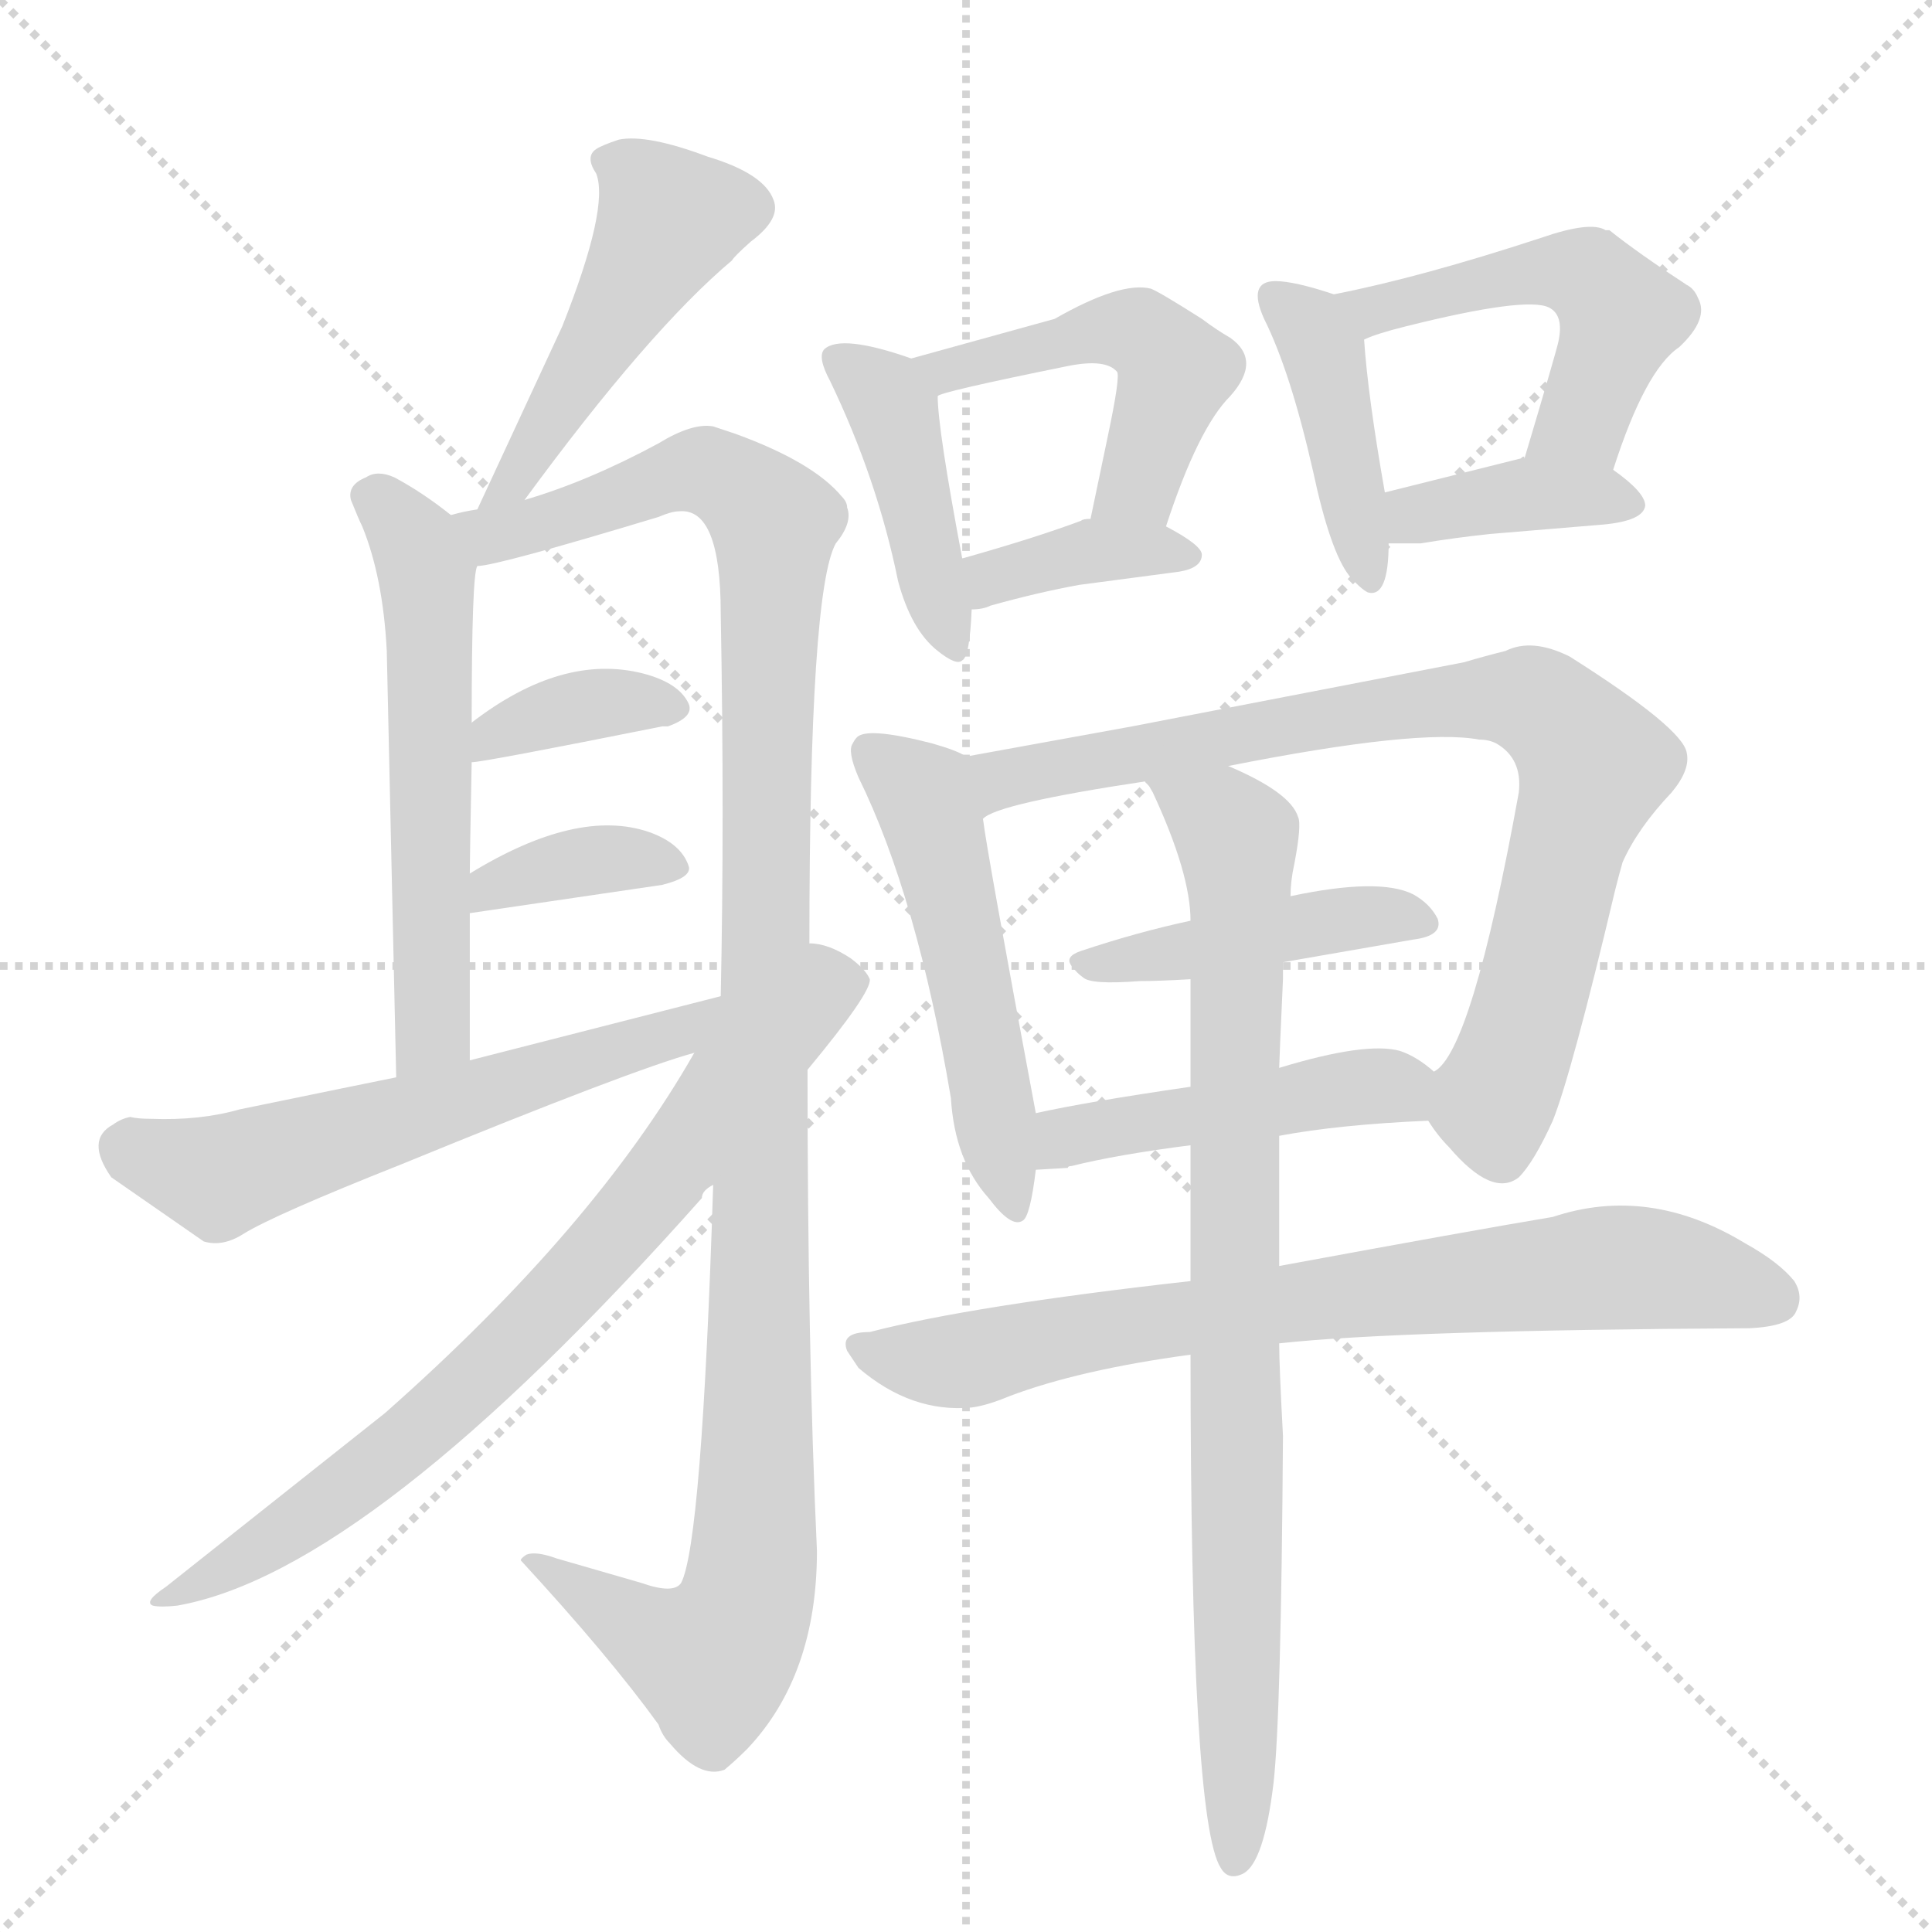 <svg version="1.1" viewBox="0 0 1024 1024" xmlns="http://www.w3.org/2000/svg">
  <g stroke="lightgray" stroke-dasharray="1,1" stroke-width="1" transform="scale(4, 4)">
    <line x1="0" y1="0" x2="256" y2="256"></line>
    <line x1="256" y1="0" x2="0" y2="256"></line>
    <line x1="128" y1="0" x2="128" y2="256"></line>
    <line x1="0" y1="128" x2="256" y2="128"></line>
  </g>
  <g transform="scale(1, -1) translate(0, -900)">
    <style type="text/css">
      
        @keyframes keyframes0 {
          from {
            stroke: red;
            stroke-dashoffset: 477;
            stroke-width: 128;
          }
          61% {
            animation-timing-function: step-end;
            stroke: red;
            stroke-dashoffset: 0;
            stroke-width: 128;
          }
          to {
            stroke: black;
            stroke-width: 1024;
          }
        }
        #make-me-a-hanzi-animation-0 {
          animation: keyframes0 0.638s both;
          animation-delay: 0s;
          animation-timing-function: linear;
        }
      
        @keyframes keyframes1 {
          from {
            stroke: red;
            stroke-dashoffset: 564;
            stroke-width: 128;
          }
          65% {
            animation-timing-function: step-end;
            stroke: red;
            stroke-dashoffset: 0;
            stroke-width: 128;
          }
          to {
            stroke: black;
            stroke-width: 1024;
          }
        }
        #make-me-a-hanzi-animation-1 {
          animation: keyframes1 0.709s both;
          animation-delay: 0.638s;
          animation-timing-function: linear;
        }
      
        @keyframes keyframes2 {
          from {
            stroke: red;
            stroke-dashoffset: 1148;
            stroke-width: 128;
          }
          79% {
            animation-timing-function: step-end;
            stroke: red;
            stroke-dashoffset: 0;
            stroke-width: 128;
          }
          to {
            stroke: black;
            stroke-width: 1024;
          }
        }
        #make-me-a-hanzi-animation-2 {
          animation: keyframes2 1.184s both;
          animation-delay: 1.347s;
          animation-timing-function: linear;
        }
      
        @keyframes keyframes3 {
          from {
            stroke: red;
            stroke-dashoffset: 365;
            stroke-width: 128;
          }
          54% {
            animation-timing-function: step-end;
            stroke: red;
            stroke-dashoffset: 0;
            stroke-width: 128;
          }
          to {
            stroke: black;
            stroke-width: 1024;
          }
        }
        #make-me-a-hanzi-animation-3 {
          animation: keyframes3 0.547s both;
          animation-delay: 2.531s;
          animation-timing-function: linear;
        }
      
        @keyframes keyframes4 {
          from {
            stroke: red;
            stroke-dashoffset: 363;
            stroke-width: 128;
          }
          54% {
            animation-timing-function: step-end;
            stroke: red;
            stroke-dashoffset: 0;
            stroke-width: 128;
          }
          to {
            stroke: black;
            stroke-width: 1024;
          }
        }
        #make-me-a-hanzi-animation-4 {
          animation: keyframes4 0.545s both;
          animation-delay: 3.078s;
          animation-timing-function: linear;
        }
      
        @keyframes keyframes5 {
          from {
            stroke: red;
            stroke-dashoffset: 584;
            stroke-width: 128;
          }
          66% {
            animation-timing-function: step-end;
            stroke: red;
            stroke-dashoffset: 0;
            stroke-width: 128;
          }
          to {
            stroke: black;
            stroke-width: 1024;
          }
        }
        #make-me-a-hanzi-animation-5 {
          animation: keyframes5 0.725s both;
          animation-delay: 3.624s;
          animation-timing-function: linear;
        }
      
        @keyframes keyframes6 {
          from {
            stroke: red;
            stroke-dashoffset: 751;
            stroke-width: 128;
          }
          71% {
            animation-timing-function: step-end;
            stroke: red;
            stroke-dashoffset: 0;
            stroke-width: 128;
          }
          to {
            stroke: black;
            stroke-width: 1024;
          }
        }
        #make-me-a-hanzi-animation-6 {
          animation: keyframes6 0.861s both;
          animation-delay: 4.349s;
          animation-timing-function: linear;
        }
      
        @keyframes keyframes7 {
          from {
            stroke: red;
            stroke-dashoffset: 426;
            stroke-width: 128;
          }
          58% {
            animation-timing-function: step-end;
            stroke: red;
            stroke-dashoffset: 0;
            stroke-width: 128;
          }
          to {
            stroke: black;
            stroke-width: 1024;
          }
        }
        #make-me-a-hanzi-animation-7 {
          animation: keyframes7 0.597s both;
          animation-delay: 5.21s;
          animation-timing-function: linear;
        }
      
        @keyframes keyframes8 {
          from {
            stroke: red;
            stroke-dashoffset: 488;
            stroke-width: 128;
          }
          61% {
            animation-timing-function: step-end;
            stroke: red;
            stroke-dashoffset: 0;
            stroke-width: 128;
          }
          to {
            stroke: black;
            stroke-width: 1024;
          }
        }
        #make-me-a-hanzi-animation-8 {
          animation: keyframes8 0.647s both;
          animation-delay: 5.807s;
          animation-timing-function: linear;
        }
      
        @keyframes keyframes9 {
          from {
            stroke: red;
            stroke-dashoffset: 372;
            stroke-width: 128;
          }
          55% {
            animation-timing-function: step-end;
            stroke: red;
            stroke-dashoffset: 0;
            stroke-width: 128;
          }
          to {
            stroke: black;
            stroke-width: 1024;
          }
        }
        #make-me-a-hanzi-animation-9 {
          animation: keyframes9 0.553s both;
          animation-delay: 6.454s;
          animation-timing-function: linear;
        }
      
        @keyframes keyframes10 {
          from {
            stroke: red;
            stroke-dashoffset: 414;
            stroke-width: 128;
          }
          57% {
            animation-timing-function: step-end;
            stroke: red;
            stroke-dashoffset: 0;
            stroke-width: 128;
          }
          to {
            stroke: black;
            stroke-width: 1024;
          }
        }
        #make-me-a-hanzi-animation-10 {
          animation: keyframes10 0.587s both;
          animation-delay: 7.007s;
          animation-timing-function: linear;
        }
      
        @keyframes keyframes11 {
          from {
            stroke: red;
            stroke-dashoffset: 497;
            stroke-width: 128;
          }
          62% {
            animation-timing-function: step-end;
            stroke: red;
            stroke-dashoffset: 0;
            stroke-width: 128;
          }
          to {
            stroke: black;
            stroke-width: 1024;
          }
        }
        #make-me-a-hanzi-animation-11 {
          animation: keyframes11 0.654s both;
          animation-delay: 7.594s;
          animation-timing-function: linear;
        }
      
        @keyframes keyframes12 {
          from {
            stroke: red;
            stroke-dashoffset: 383;
            stroke-width: 128;
          }
          55% {
            animation-timing-function: step-end;
            stroke: red;
            stroke-dashoffset: 0;
            stroke-width: 128;
          }
          to {
            stroke: black;
            stroke-width: 1024;
          }
        }
        #make-me-a-hanzi-animation-12 {
          animation: keyframes12 0.562s both;
          animation-delay: 8.248s;
          animation-timing-function: linear;
        }
      
        @keyframes keyframes13 {
          from {
            stroke: red;
            stroke-dashoffset: 519;
            stroke-width: 128;
          }
          63% {
            animation-timing-function: step-end;
            stroke: red;
            stroke-dashoffset: 0;
            stroke-width: 128;
          }
          to {
            stroke: black;
            stroke-width: 1024;
          }
        }
        #make-me-a-hanzi-animation-13 {
          animation: keyframes13 0.672s both;
          animation-delay: 8.81s;
          animation-timing-function: linear;
        }
      
        @keyframes keyframes14 {
          from {
            stroke: red;
            stroke-dashoffset: 818;
            stroke-width: 128;
          }
          73% {
            animation-timing-function: step-end;
            stroke: red;
            stroke-dashoffset: 0;
            stroke-width: 128;
          }
          to {
            stroke: black;
            stroke-width: 1024;
          }
        }
        #make-me-a-hanzi-animation-14 {
          animation: keyframes14 0.916s both;
          animation-delay: 9.482s;
          animation-timing-function: linear;
        }
      
        @keyframes keyframes15 {
          from {
            stroke: red;
            stroke-dashoffset: 435;
            stroke-width: 128;
          }
          59% {
            animation-timing-function: step-end;
            stroke: red;
            stroke-dashoffset: 0;
            stroke-width: 128;
          }
          to {
            stroke: black;
            stroke-width: 1024;
          }
        }
        #make-me-a-hanzi-animation-15 {
          animation: keyframes15 0.604s both;
          animation-delay: 10.398s;
          animation-timing-function: linear;
        }
      
        @keyframes keyframes16 {
          from {
            stroke: red;
            stroke-dashoffset: 460;
            stroke-width: 128;
          }
          60% {
            animation-timing-function: step-end;
            stroke: red;
            stroke-dashoffset: 0;
            stroke-width: 128;
          }
          to {
            stroke: black;
            stroke-width: 1024;
          }
        }
        #make-me-a-hanzi-animation-16 {
          animation: keyframes16 0.624s both;
          animation-delay: 11.002s;
          animation-timing-function: linear;
        }
      
        @keyframes keyframes17 {
          from {
            stroke: red;
            stroke-dashoffset: 743;
            stroke-width: 128;
          }
          71% {
            animation-timing-function: step-end;
            stroke: red;
            stroke-dashoffset: 0;
            stroke-width: 128;
          }
          to {
            stroke: black;
            stroke-width: 1024;
          }
        }
        #make-me-a-hanzi-animation-17 {
          animation: keyframes17 0.855s both;
          animation-delay: 11.626s;
          animation-timing-function: linear;
        }
      
        @keyframes keyframes18 {
          from {
            stroke: red;
            stroke-dashoffset: 846;
            stroke-width: 128;
          }
          73% {
            animation-timing-function: step-end;
            stroke: red;
            stroke-dashoffset: 0;
            stroke-width: 128;
          }
          to {
            stroke: black;
            stroke-width: 1024;
          }
        }
        #make-me-a-hanzi-animation-18 {
          animation: keyframes18 0.938s both;
          animation-delay: 12.481s;
          animation-timing-function: linear;
        }
      
    </style>
    
      <path d="M 278 635 Q 344 725 388 762 Q 389 764 398 772 Q 414 784 410 794 Q 405 808 375 817 Q 343 829 328 826 Q 319 823 316 821 Q 310 817 316 808 Q 323 790 298 727 L 253 630 C 240 603 260 611 278 635 Z" fill="lightgray"></path>
    
      <path d="M 239 627 Q 224 639 209 647 Q 200 651 194 647 Q 184 643 186 635 Q 190 625 192 621 Q 203 594 205 555 L 210 329 C 211 299 249 308 249 338 L 249 416 L 249 437 Q 249 445 250 496 L 250 517 Q 250 596 253 600 C 255 615 255 615 239 627 Z" fill="lightgray"></path>
    
      <path d="M 378 272 Q 372 82 361 61 Q 357 55 340 61 L 295 74 Q 284 78 279 76 Q 276 74 276 73 Q 323 22 349 -14 Q 351 -20 355 -24 Q 371 -43 384 -38 Q 390 -33 396 -27 Q 433 12 433 78 Q 428 186 428 333 L 429 400 Q 429 587 443 612 Q 452 623 449 631 Q 449 634 446 637 Q 431 655 390 670 L 378 674 Q 367 676 349 665 Q 312 645 278 635 L 253 630 Q 246 629 239 627 C 210 621 224 593 253 600 Q 263 600 349 626 Q 356 629 360 629 Q 382 631 382 575 Q 384 466 382 372 L 378 272 Z" fill="lightgray"></path>
    
      <path d="M 250 496 Q 256 496 351 515 Q 353 515 354 515 Q 368 520 365 527 Q 360 538 341 543 Q 298 554 250 517 C 226 499 220 493 250 496 Z" fill="lightgray"></path>
    
      <path d="M 249 416 L 351 431 Q 367 435 365 441 Q 361 453 344 459 Q 306 472 249 437 C 223 421 219 412 249 416 Z" fill="lightgray"></path>
    
      <path d="M 80 307 Q 73 307 69 308 Q 64 307 60 304 Q 45 296 59 276 L 108 242 Q 118 239 129 246 Q 145 256 213 283 Q 335 333 368 342 C 397 351 411 379 382 372 L 249 338 L 210 329 Q 195 326 127 312 Q 106 306 80 307 Z" fill="lightgray"></path>
    
      <path d="M 368 342 Q 315 249 204 151 L 88 59 Q 76 51 81 49 Q 85 48 94 49 Q 196 67 372 265 Q 372 269 378 272 L 428 333 Q 462 374 461 381 Q 459 386 451 392 Q 439 400 429 400 L 368 342 Z" fill="lightgray"></path>
    
      <path d="M 483 710 Q 446 723 437 715 Q 433 711 440 698 Q 465 646 476 592 Q 483 566 497 555 Q 507 547 510 550 Q 514 552 515 577 L 510 604 Q 497 673 497 690 C 496 705 496 705 483 710 Z" fill="lightgray"></path>
    
      <path d="M 618 621 Q 635 673 652 690 Q 669 709 652 721 Q 645 725 637 731 Q 615 745 610 747 Q 594 751 559 731 Q 494 713 483 710 C 454 702 469 680 497 690 Q 497 692 566 706 Q 586 710 592 703 Q 594 701 587 668 L 578 625 C 572 596 608 593 618 621 Z" fill="lightgray"></path>
    
      <path d="M 515 577 Q 521 577 525 579 Q 550 586 572 590 L 625 597 Q 637 599 637 606 Q 637 611 618 621 L 578 625 Q 574 625 573 624 Q 549 615 510 604 C 481 596 485 575 515 577 Z" fill="lightgray"></path>
    
      <path d="M 707 744 Q 686 751 676 751 Q 661 751 670 731 Q 684 703 696 650 Q 705 608 715 595 Q 721 588 725 586 Q 736 583 736 612 L 734 639 Q 725 690 723 720 C 722 739 722 739 707 744 Z" fill="lightgray"></path>
    
      <path d="M 855 651 Q 872 704 890 716 Q 906 731 900 742 Q 898 747 894 749 Q 868 766 853 778 L 851 778 Q 843 783 817 774 Q 753 753 707 744 C 678 738 695 709 723 720 Q 729 723 745 727 Q 809 743 821 737 Q 829 733 826 719 Q 825 714 808 657 C 799 628 846 623 855 651 Z" fill="lightgray"></path>
    
      <path d="M 872 632 Q 872 639 855 651 C 842 661 838 660 808 657 Q 808 659 806 657 L 734 639 C 705 632 706 612 736 612 L 753 612 Q 771 615 790 617 L 850 622 Q 871 624 872 632 Z" fill="lightgray"></path>
    
      <path d="M 512 499 Q 508 502 494 506 Q 459 515 454 509 Q 453 508 452 506 Q 449 502 455 488 Q 486 425 504 318 Q 506 285 524 265 Q 536 249 542 253 Q 546 255 549 280 L 549 310 Q 523 449 521 466 C 517 496 516 497 512 499 Z" fill="lightgray"></path>
    
      <path d="M 757 306 Q 762 298 768 292 Q 791 265 805 276 Q 813 284 823 306 Q 833 331 856 428 Q 858 436 860 443 Q 868 461 886 480 Q 896 492 894 501 Q 892 514 832 552 Q 812 562 798 555 Q 786 552 776 549 L 600 515 L 512 499 C 482 494 493 455 521 466 Q 528 474 608 486 L 651 494 Q 752 514 784 508 Q 789 508 793 506 Q 807 498 805 480 Q 780 342 760 332 C 748 317 748 317 757 306 Z" fill="lightgray"></path>
    
      <path d="M 680 390 L 749 402 Q 765 404 762 413 Q 758 421 749 426 Q 731 435 684 425 L 631 412 Q 603 406 573 396 Q 564 393 568 388 Q 571 384 574 382 Q 578 378 604 380 Q 614 380 631 381 L 680 390 Z" fill="lightgray"></path>
    
      <path d="M 678 298 Q 710 304 757 306 C 787 307 783 313 760 332 Q 751 340 742 343 Q 724 348 678 334 L 631 324 Q 576 316 549 310 C 520 304 519 278 549 280 L 566 281 Q 566 282 568 282 Q 592 288 631 293 L 678 298 Z" fill="lightgray"></path>
    
      <path d="M 631 221 Q 515 208 461 194 Q 445 194 449 184 L 455 175 Q 483 151 515 154 Q 523 155 535 160 Q 572 174 631 182 L 678 188 Q 742 195 927 196 Q 949 197 952 205 Q 956 213 951 221 Q 943 231 925 241 Q 874 272 823 255 Q 781 248 678 229 L 631 221 Z" fill="lightgray"></path>
    
      <path d="M 631 293 L 631 221 L 631 182 Q 631 -65 647 -90 Q 651 -97 659 -93 Q 670 -87 675 -45 Q 679 -10 680 139 Q 678 176 678 188 L 678 229 Q 678 284 678 298 L 678 334 Q 678 337 680 381 L 680 390 L 684 425 Q 684 433 686 442 Q 690 463 688 467 Q 684 480 651 494 C 624 507 595 513 608 486 Q 608 485 611 480 Q 631 437 631 412 L 631 381 L 631 324 L 631 293 Z" fill="lightgray"></path>
    
    
      <clipPath id="make-me-a-hanzi-clip-0">
        <path d="M 278 635 Q 344 725 388 762 Q 389 764 398 772 Q 414 784 410 794 Q 405 808 375 817 Q 343 829 328 826 Q 319 823 316 821 Q 310 817 316 808 Q 323 790 298 727 L 253 630 C 240 603 260 611 278 635 Z"></path>
      </clipPath>
      <path clip-path="url(#make-me-a-hanzi-clip-0)" d="M 326 815 L 355 784 L 276 649 L 258 636" fill="none" id="make-me-a-hanzi-animation-0" stroke-dasharray="349 698" stroke-linecap="round"></path>
    
      <clipPath id="make-me-a-hanzi-clip-1">
        <path d="M 239 627 Q 224 639 209 647 Q 200 651 194 647 Q 184 643 186 635 Q 190 625 192 621 Q 203 594 205 555 L 210 329 C 211 299 249 308 249 338 L 249 416 L 249 437 Q 249 445 250 496 L 250 517 Q 250 596 253 600 C 255 615 255 615 239 627 Z"></path>
      </clipPath>
      <path clip-path="url(#make-me-a-hanzi-clip-1)" d="M 201 633 L 226 595 L 229 552 L 230 361 L 215 337" fill="none" id="make-me-a-hanzi-animation-1" stroke-dasharray="436 872" stroke-linecap="round"></path>
    
      <clipPath id="make-me-a-hanzi-clip-2">
        <path d="M 378 272 Q 372 82 361 61 Q 357 55 340 61 L 295 74 Q 284 78 279 76 Q 276 74 276 73 Q 323 22 349 -14 Q 351 -20 355 -24 Q 371 -43 384 -38 Q 390 -33 396 -27 Q 433 12 433 78 Q 428 186 428 333 L 429 400 Q 429 587 443 612 Q 452 623 449 631 Q 449 634 446 637 Q 431 655 390 670 L 378 674 Q 367 676 349 665 Q 312 645 278 635 L 253 630 Q 246 629 239 627 C 210 621 224 593 253 600 Q 263 600 349 626 Q 356 629 360 629 Q 382 631 382 575 Q 384 466 382 372 L 378 272 Z"></path>
      </clipPath>
      <path clip-path="url(#make-me-a-hanzi-clip-2)" d="M 247 623 L 267 617 L 377 650 L 410 623 L 397 56 L 377 21 L 353 28 L 283 69" fill="none" id="make-me-a-hanzi-animation-2" stroke-dasharray="1020 2040" stroke-linecap="round"></path>
    
      <clipPath id="make-me-a-hanzi-clip-3">
        <path d="M 250 496 Q 256 496 351 515 Q 353 515 354 515 Q 368 520 365 527 Q 360 538 341 543 Q 298 554 250 517 C 226 499 220 493 250 496 Z"></path>
      </clipPath>
      <path clip-path="url(#make-me-a-hanzi-clip-3)" d="M 251 501 L 263 512 L 295 523 L 354 526" fill="none" id="make-me-a-hanzi-animation-3" stroke-dasharray="237 474" stroke-linecap="round"></path>
    
      <clipPath id="make-me-a-hanzi-clip-4">
        <path d="M 249 416 L 351 431 Q 367 435 365 441 Q 361 453 344 459 Q 306 472 249 437 C 223 421 219 412 249 416 Z"></path>
      </clipPath>
      <path clip-path="url(#make-me-a-hanzi-clip-4)" d="M 256 421 L 262 432 L 305 443 L 355 442" fill="none" id="make-me-a-hanzi-animation-4" stroke-dasharray="235 470" stroke-linecap="round"></path>
    
      <clipPath id="make-me-a-hanzi-clip-5">
        <path d="M 80 307 Q 73 307 69 308 Q 64 307 60 304 Q 45 296 59 276 L 108 242 Q 118 239 129 246 Q 145 256 213 283 Q 335 333 368 342 C 397 351 411 379 382 372 L 249 338 L 210 329 Q 195 326 127 312 Q 106 306 80 307 Z"></path>
      </clipPath>
      <path clip-path="url(#make-me-a-hanzi-clip-5)" d="M 69 290 L 116 276 L 353 351 L 371 358 L 375 368" fill="none" id="make-me-a-hanzi-animation-5" stroke-dasharray="456 912" stroke-linecap="round"></path>
    
      <clipPath id="make-me-a-hanzi-clip-6">
        <path d="M 368 342 Q 315 249 204 151 L 88 59 Q 76 51 81 49 Q 85 48 94 49 Q 196 67 372 265 Q 372 269 378 272 L 428 333 Q 462 374 461 381 Q 459 386 451 392 Q 439 400 429 400 L 368 342 Z"></path>
      </clipPath>
      <path clip-path="url(#make-me-a-hanzi-clip-6)" d="M 450 381 L 435 377 L 307 222 L 228 146 L 160 94 L 88 52" fill="none" id="make-me-a-hanzi-animation-6" stroke-dasharray="623 1246" stroke-linecap="round"></path>
    
      <clipPath id="make-me-a-hanzi-clip-7">
        <path d="M 483 710 Q 446 723 437 715 Q 433 711 440 698 Q 465 646 476 592 Q 483 566 497 555 Q 507 547 510 550 Q 514 552 515 577 L 510 604 Q 497 673 497 690 C 496 705 496 705 483 710 Z"></path>
      </clipPath>
      <path clip-path="url(#make-me-a-hanzi-clip-7)" d="M 444 710 L 473 683 L 505 557" fill="none" id="make-me-a-hanzi-animation-7" stroke-dasharray="298 596" stroke-linecap="round"></path>
    
      <clipPath id="make-me-a-hanzi-clip-8">
        <path d="M 618 621 Q 635 673 652 690 Q 669 709 652 721 Q 645 725 637 731 Q 615 745 610 747 Q 594 751 559 731 Q 494 713 483 710 C 454 702 469 680 497 690 Q 497 692 566 706 Q 586 710 592 703 Q 594 701 587 668 L 578 625 C 572 596 608 593 618 621 Z"></path>
      </clipPath>
      <path clip-path="url(#make-me-a-hanzi-clip-8)" d="M 488 706 L 501 703 L 589 726 L 615 716 L 623 703 L 603 644 L 585 631" fill="none" id="make-me-a-hanzi-animation-8" stroke-dasharray="360 720" stroke-linecap="round"></path>
    
      <clipPath id="make-me-a-hanzi-clip-9">
        <path d="M 515 577 Q 521 577 525 579 Q 550 586 572 590 L 625 597 Q 637 599 637 606 Q 637 611 618 621 L 578 625 Q 574 625 573 624 Q 549 615 510 604 C 481 596 485 575 515 577 Z"></path>
      </clipPath>
      <path clip-path="url(#make-me-a-hanzi-clip-9)" d="M 519 585 L 536 598 L 583 609 L 629 605" fill="none" id="make-me-a-hanzi-animation-9" stroke-dasharray="244 488" stroke-linecap="round"></path>
    
      <clipPath id="make-me-a-hanzi-clip-10">
        <path d="M 707 744 Q 686 751 676 751 Q 661 751 670 731 Q 684 703 696 650 Q 705 608 715 595 Q 721 588 725 586 Q 736 583 736 612 L 734 639 Q 725 690 723 720 C 722 739 722 739 707 744 Z"></path>
      </clipPath>
      <path clip-path="url(#make-me-a-hanzi-clip-10)" d="M 676 740 L 695 727 L 701 710 L 725 596" fill="none" id="make-me-a-hanzi-animation-10" stroke-dasharray="286 572" stroke-linecap="round"></path>
    
      <clipPath id="make-me-a-hanzi-clip-11">
        <path d="M 855 651 Q 872 704 890 716 Q 906 731 900 742 Q 898 747 894 749 Q 868 766 853 778 L 851 778 Q 843 783 817 774 Q 753 753 707 744 C 678 738 695 709 723 720 Q 729 723 745 727 Q 809 743 821 737 Q 829 733 826 719 Q 825 714 808 657 C 799 628 846 623 855 651 Z"></path>
      </clipPath>
      <path clip-path="url(#make-me-a-hanzi-clip-11)" d="M 714 740 L 735 736 L 814 756 L 841 754 L 859 733 L 856 722 L 838 677 L 817 666" fill="none" id="make-me-a-hanzi-animation-11" stroke-dasharray="369 738" stroke-linecap="round"></path>
    
      <clipPath id="make-me-a-hanzi-clip-12">
        <path d="M 872 632 Q 872 639 855 651 C 842 661 838 660 808 657 Q 808 659 806 657 L 734 639 C 705 632 706 612 736 612 L 753 612 Q 771 615 790 617 L 850 622 Q 871 624 872 632 Z"></path>
      </clipPath>
      <path clip-path="url(#make-me-a-hanzi-clip-12)" d="M 740 619 L 803 638 L 864 633" fill="none" id="make-me-a-hanzi-animation-12" stroke-dasharray="255 510" stroke-linecap="round"></path>
    
      <clipPath id="make-me-a-hanzi-clip-13">
        <path d="M 512 499 Q 508 502 494 506 Q 459 515 454 509 Q 453 508 452 506 Q 449 502 455 488 Q 486 425 504 318 Q 506 285 524 265 Q 536 249 542 253 Q 546 255 549 280 L 549 310 Q 523 449 521 466 C 517 496 516 497 512 499 Z"></path>
      </clipPath>
      <path clip-path="url(#make-me-a-hanzi-clip-13)" d="M 460 503 L 491 475 L 539 259" fill="none" id="make-me-a-hanzi-animation-13" stroke-dasharray="391 782" stroke-linecap="round"></path>
    
      <clipPath id="make-me-a-hanzi-clip-14">
        <path d="M 757 306 Q 762 298 768 292 Q 791 265 805 276 Q 813 284 823 306 Q 833 331 856 428 Q 858 436 860 443 Q 868 461 886 480 Q 896 492 894 501 Q 892 514 832 552 Q 812 562 798 555 Q 786 552 776 549 L 600 515 L 512 499 C 482 494 493 455 521 466 Q 528 474 608 486 L 651 494 Q 752 514 784 508 Q 789 508 793 506 Q 807 498 805 480 Q 780 342 760 332 C 748 317 748 317 757 306 Z"></path>
      </clipPath>
      <path clip-path="url(#make-me-a-hanzi-clip-14)" d="M 520 472 L 530 487 L 669 514 L 772 529 L 815 527 L 838 506 L 843 493 L 793 319 L 795 290" fill="none" id="make-me-a-hanzi-animation-14" stroke-dasharray="690 1380" stroke-linecap="round"></path>
    
      <clipPath id="make-me-a-hanzi-clip-15">
        <path d="M 680 390 L 749 402 Q 765 404 762 413 Q 758 421 749 426 Q 731 435 684 425 L 631 412 Q 603 406 573 396 Q 564 393 568 388 Q 571 384 574 382 Q 578 378 604 380 Q 614 380 631 381 L 680 390 Z"></path>
      </clipPath>
      <path clip-path="url(#make-me-a-hanzi-clip-15)" d="M 575 389 L 711 413 L 752 412" fill="none" id="make-me-a-hanzi-animation-15" stroke-dasharray="307 614" stroke-linecap="round"></path>
    
      <clipPath id="make-me-a-hanzi-clip-16">
        <path d="M 678 298 Q 710 304 757 306 C 787 307 783 313 760 332 Q 751 340 742 343 Q 724 348 678 334 L 631 324 Q 576 316 549 310 C 520 304 519 278 549 280 L 566 281 Q 566 282 568 282 Q 592 288 631 293 L 678 298 Z"></path>
      </clipPath>
      <path clip-path="url(#make-me-a-hanzi-clip-16)" d="M 553 288 L 579 301 L 719 324 L 741 323 L 747 314" fill="none" id="make-me-a-hanzi-animation-16" stroke-dasharray="332 664" stroke-linecap="round"></path>
    
      <clipPath id="make-me-a-hanzi-clip-17">
        <path d="M 631 221 Q 515 208 461 194 Q 445 194 449 184 L 455 175 Q 483 151 515 154 Q 523 155 535 160 Q 572 174 631 182 L 678 188 Q 742 195 927 196 Q 949 197 952 205 Q 956 213 951 221 Q 943 231 925 241 Q 874 272 823 255 Q 781 248 678 229 L 631 221 Z"></path>
      </clipPath>
      <path clip-path="url(#make-me-a-hanzi-clip-17)" d="M 459 184 L 514 179 L 584 196 L 849 228 L 906 223 L 940 212" fill="none" id="make-me-a-hanzi-animation-17" stroke-dasharray="615 1230" stroke-linecap="round"></path>
    
      <clipPath id="make-me-a-hanzi-clip-18">
        <path d="M 631 293 L 631 221 L 631 182 Q 631 -65 647 -90 Q 651 -97 659 -93 Q 670 -87 675 -45 Q 679 -10 680 139 Q 678 176 678 188 L 678 229 Q 678 284 678 298 L 678 334 Q 678 337 680 381 L 680 390 L 684 425 Q 684 433 686 442 Q 690 463 688 467 Q 684 480 651 494 C 624 507 595 513 608 486 Q 608 485 611 480 Q 631 437 631 412 L 631 381 L 631 324 L 631 293 Z"></path>
      </clipPath>
      <path clip-path="url(#make-me-a-hanzi-clip-18)" d="M 615 486 L 656 455 L 655 -84" fill="none" id="make-me-a-hanzi-animation-18" stroke-dasharray="718 1436" stroke-linecap="round"></path>
    
  </g>
</svg>